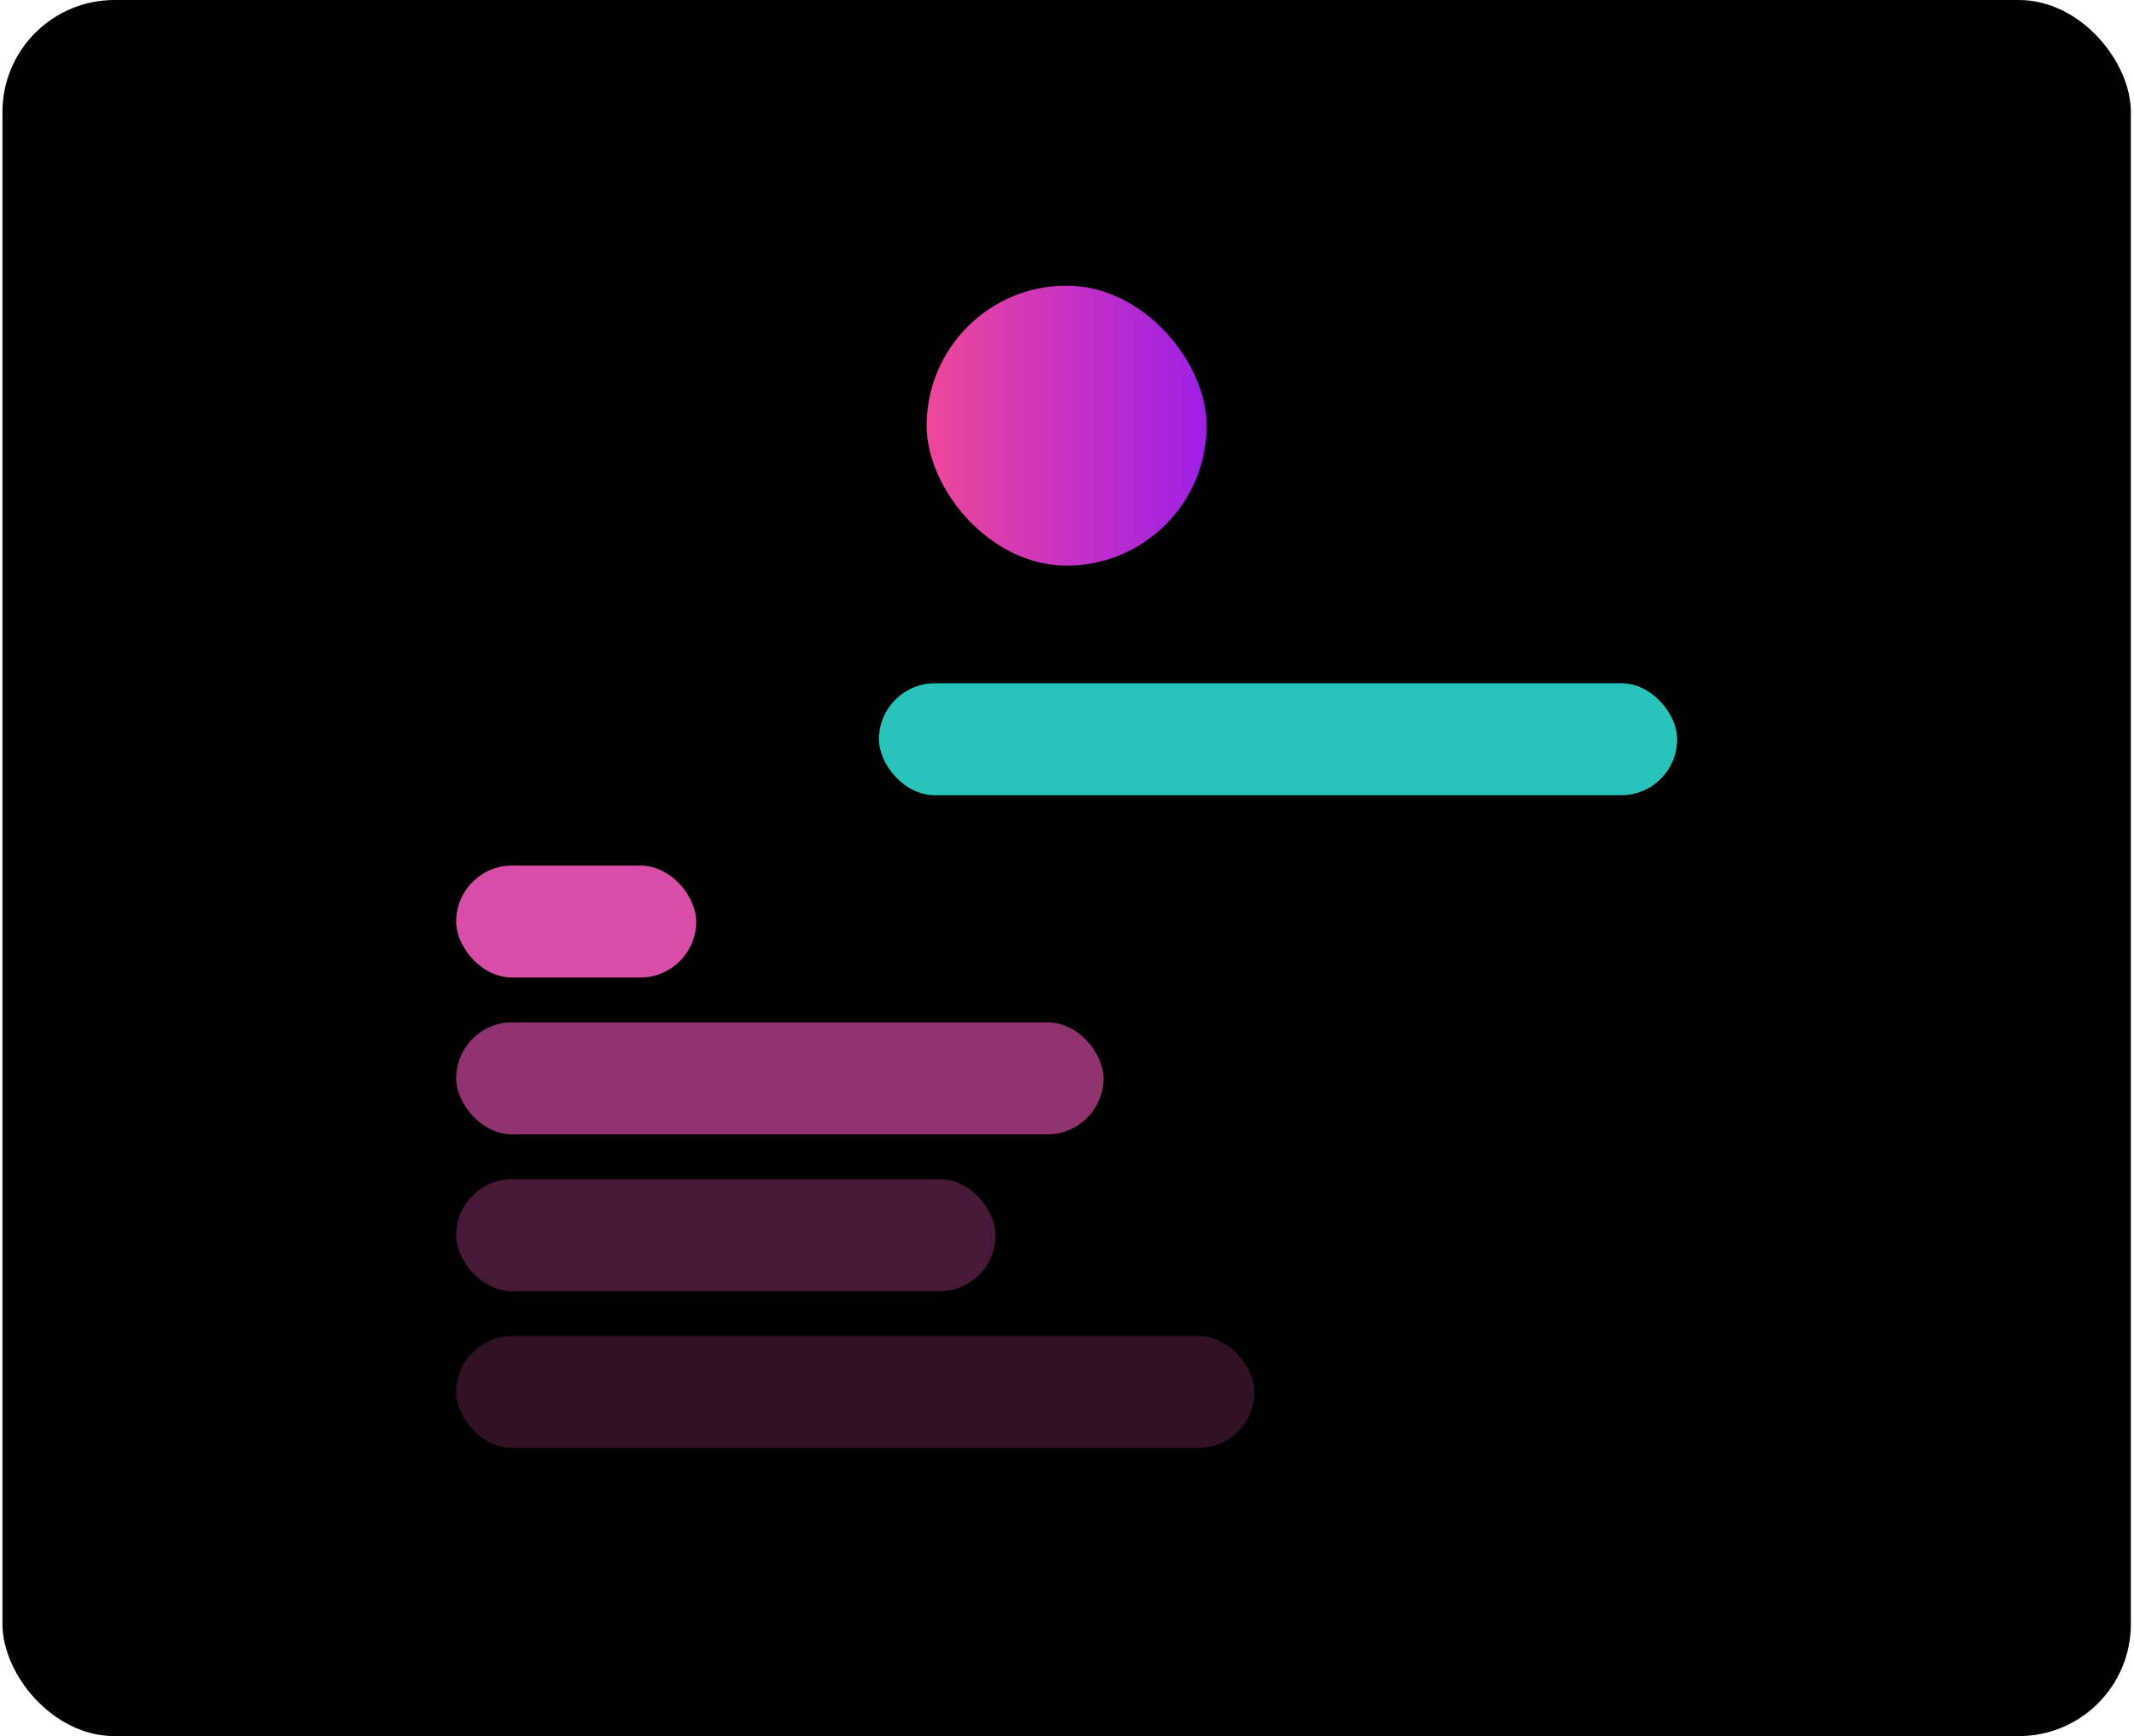 <svg width="381" height="310" viewBox="0 0 381 310" fill="none" xmlns="http://www.w3.org/2000/svg">
<rect x="0.439" width="380" height="310" rx="20" fill="black"/>
<g clip-path="url(#clip0_26_579)">
<rect x="165.439" y="51" width="50" height="50" rx="25" fill="url(#paint0_linear_26_579)"/>
<rect x="156.927" y="122" width="142.512" height="20" rx="10" fill="#28C3BA"/>
<rect x="81.439" y="154.553" width="42.866" height="20" rx="10" fill="#F056B9" fill-opacity="0.9"/>
<rect x="81.439" y="182.553" width="115.575" height="20" rx="10" fill="#F056B9" fill-opacity="0.6"/>
<rect x="81.439" y="210.553" width="96.314" height="20" rx="10" fill="#F056B9" fill-opacity="0.3"/>
<rect x="81.439" y="238.553" width="142.512" height="20" rx="10" fill="#F056B9" fill-opacity="0.2"/>
</g>
<defs>
<linearGradient id="paint0_linear_26_579" x1="165.439" y1="76" x2="215.439" y2="76" gradientUnits="userSpaceOnUse">
<stop stop-color="#F0479B"/>
<stop offset="1" stop-color="#9E1FE6"/>
</linearGradient>
<clipPath id="clip0_26_579">
<rect width="218" height="208" fill="white" transform="translate(81.439 51)"/>
</clipPath>
</defs>
</svg>

